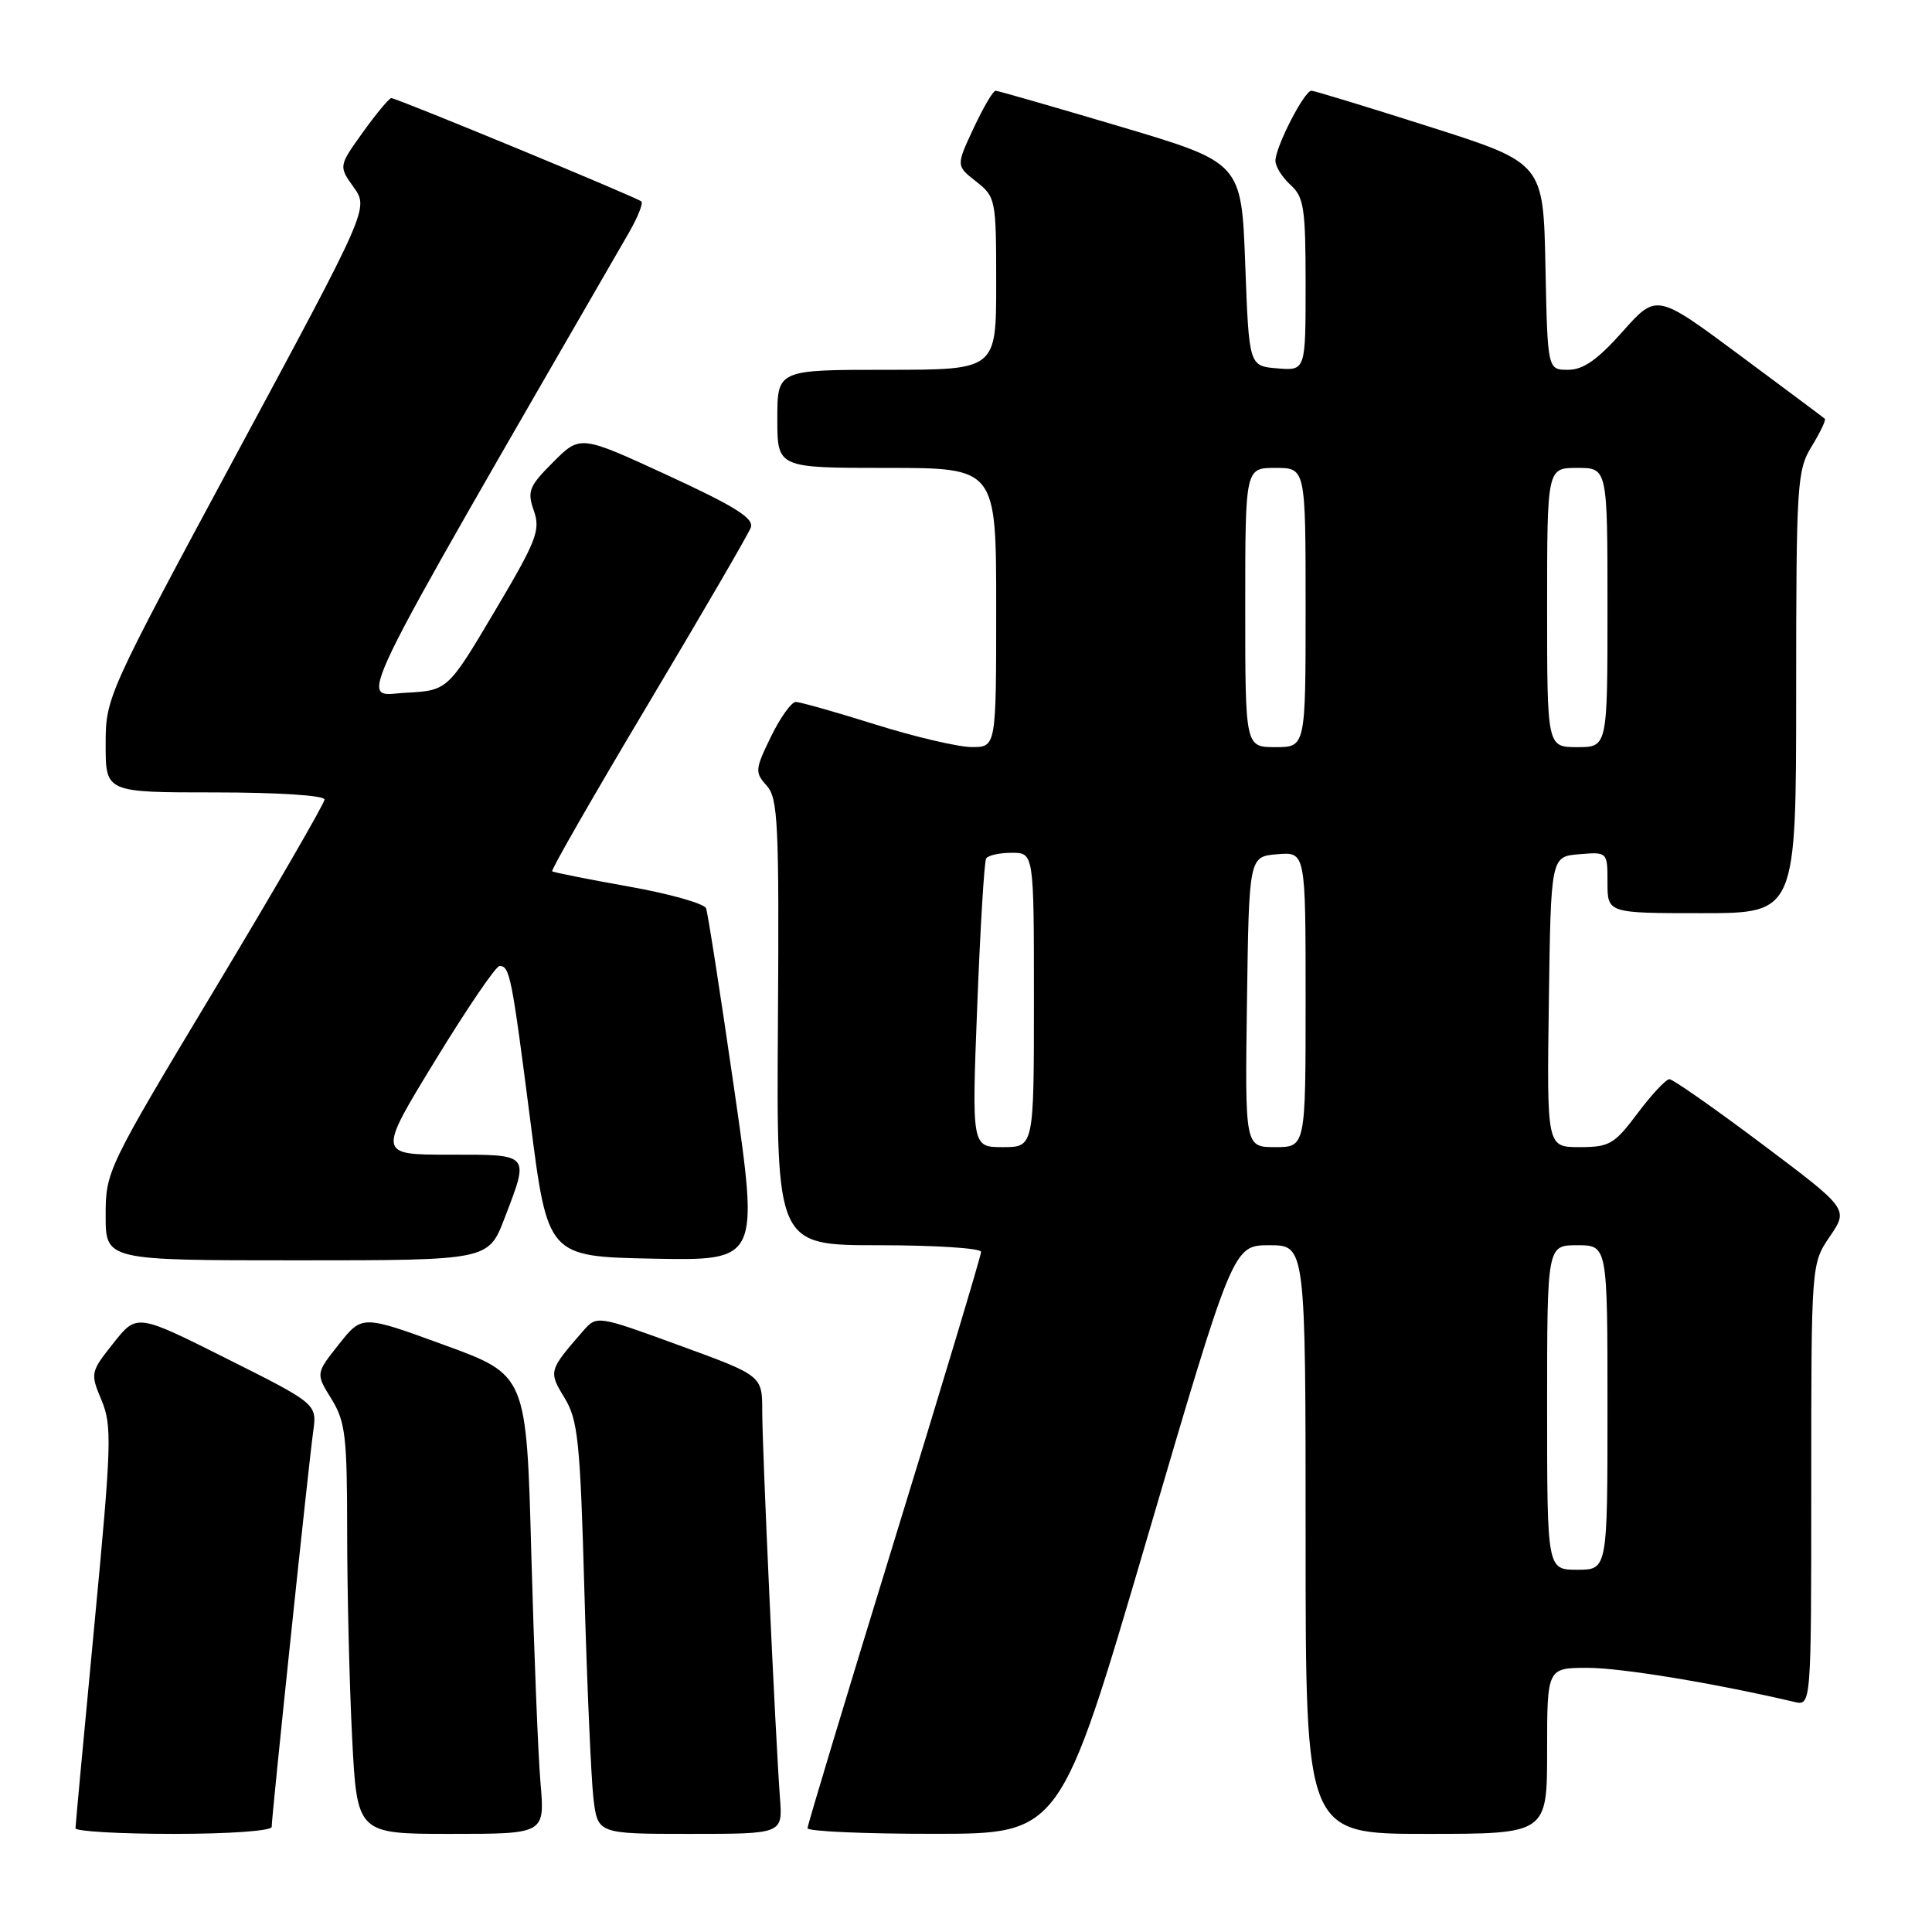 <?xml version="1.0" encoding="UTF-8" standalone="no"?>
<!DOCTYPE svg PUBLIC "-//W3C//DTD SVG 1.1//EN" "http://www.w3.org/Graphics/SVG/1.1/DTD/svg11.dtd" >
<svg xmlns="http://www.w3.org/2000/svg" xmlns:xlink="http://www.w3.org/1999/xlink" version="1.1" viewBox="0 0 256 256">
 <g >
 <path fill="currentColor"
d=" M 36.00 242.07 C 36.00 240.62 40.90 193.96 41.49 189.76 C 42.02 186.03 42.02 186.03 30.07 180.04 C 18.13 174.05 18.13 174.05 15.03 177.97 C 11.98 181.81 11.95 181.95 13.46 185.55 C 14.86 188.92 14.78 191.40 12.50 215.36 C 11.13 229.74 10.01 241.84 10.00 242.25 C 10.00 242.66 15.85 243.00 23.00 243.00 C 30.37 243.00 36.00 242.60 36.00 242.07 Z  M 71.62 236.25 C 71.30 232.54 70.76 218.86 70.40 205.85 C 69.76 182.19 69.76 182.19 58.87 178.22 C 47.98 174.24 47.98 174.24 44.91 178.12 C 41.83 182.00 41.83 182.00 43.92 185.37 C 45.77 188.37 46.00 190.30 46.00 203.12 C 46.01 211.03 46.30 223.24 46.66 230.25 C 47.31 243.00 47.31 243.00 59.76 243.00 C 72.20 243.00 72.20 243.00 71.62 236.25 Z  M 103.35 238.25 C 102.75 230.20 101.00 192.01 101.00 187.00 C 101.00 182.28 101.00 182.28 90.04 178.28 C 79.08 174.28 79.08 174.28 77.24 176.39 C 72.70 181.60 72.67 181.72 74.80 185.22 C 76.59 188.15 76.88 190.92 77.44 211.00 C 77.79 223.38 78.33 235.64 78.63 238.25 C 79.19 243.00 79.19 243.00 91.45 243.00 C 103.71 243.00 103.71 243.00 103.35 238.25 Z  M 151.95 203.99 C 163.40 165.00 163.40 165.00 168.20 165.00 C 173.00 165.00 173.00 165.00 173.00 204.00 C 173.00 243.00 173.00 243.00 189.00 243.00 C 205.00 243.00 205.00 243.00 205.00 232.00 C 205.00 221.00 205.00 221.00 210.39 221.00 C 214.85 221.00 227.16 223.03 237.75 225.51 C 240.00 226.04 240.00 226.04 240.00 196.75 C 240.00 167.46 240.00 167.46 242.47 163.83 C 244.94 160.20 244.94 160.20 233.49 151.60 C 227.19 146.87 221.67 143.00 221.21 143.00 C 220.75 143.00 218.85 145.03 217.00 147.50 C 213.91 151.62 213.27 152.00 209.29 152.00 C 204.96 152.00 204.96 152.00 205.23 132.75 C 205.50 113.50 205.50 113.50 209.25 113.19 C 213.00 112.88 213.00 112.88 213.00 116.94 C 213.00 121.00 213.00 121.00 225.50 121.00 C 238.00 121.00 238.00 121.00 238.00 91.75 C 238.01 64.03 238.11 62.32 240.06 59.14 C 241.19 57.29 241.97 55.65 241.80 55.49 C 241.64 55.34 236.55 51.54 230.50 47.05 C 219.50 38.88 219.50 38.88 215.00 43.94 C 211.67 47.68 209.79 49.00 207.78 49.00 C 205.06 49.00 205.06 49.00 204.78 35.30 C 204.50 21.60 204.50 21.60 189.50 16.82 C 181.25 14.19 174.17 12.03 173.77 12.02 C 172.84 12.00 169.00 19.47 169.00 21.31 C 169.00 22.07 169.90 23.50 171.00 24.50 C 172.78 26.11 173.00 27.58 173.00 37.72 C 173.00 49.12 173.00 49.12 169.25 48.81 C 165.50 48.50 165.50 48.50 165.00 35.02 C 164.50 21.55 164.50 21.55 148.50 16.79 C 139.70 14.18 132.24 12.03 131.92 12.02 C 131.60 12.01 130.29 14.24 129.01 16.98 C 126.68 21.96 126.68 21.96 129.34 24.05 C 131.94 26.10 132.00 26.39 132.00 37.57 C 132.00 49.00 132.00 49.00 117.50 49.00 C 103.00 49.00 103.00 49.00 103.00 55.50 C 103.00 62.00 103.00 62.00 117.50 62.00 C 132.00 62.00 132.00 62.00 132.00 80.50 C 132.00 99.00 132.00 99.00 128.75 98.99 C 126.96 98.98 121.22 97.64 116.00 96.00 C 110.78 94.36 106.03 93.02 105.45 93.01 C 104.87 93.01 103.39 95.08 102.15 97.62 C 100.04 101.96 100.01 102.35 101.59 104.10 C 103.09 105.76 103.25 109.05 103.08 135.48 C 102.88 165.00 102.88 165.00 116.44 165.00 C 123.90 165.00 130.00 165.39 130.00 165.88 C 130.00 166.36 124.83 183.57 118.50 204.13 C 112.18 224.68 107.00 241.84 107.00 242.25 C 107.00 242.66 114.54 243.00 123.75 242.99 C 140.50 242.99 140.50 242.99 151.95 203.99 Z  M 66.86 161.41 C 70.16 152.79 70.35 153.00 59.52 153.00 C 50.04 153.00 50.04 153.00 57.68 140.50 C 61.88 133.62 65.71 128.00 66.19 128.00 C 67.55 128.00 67.80 129.30 70.27 148.50 C 72.57 166.50 72.57 166.50 86.57 166.78 C 100.57 167.05 100.57 167.05 97.28 144.28 C 95.47 131.75 93.79 120.98 93.56 120.36 C 93.33 119.73 88.72 118.43 83.32 117.47 C 77.92 116.51 73.35 115.60 73.17 115.45 C 72.98 115.29 78.70 105.34 85.86 93.33 C 93.02 81.33 99.15 70.79 99.48 69.92 C 99.95 68.70 97.50 67.15 88.49 62.99 C 76.89 57.64 76.89 57.64 73.31 61.22 C 70.09 64.44 69.83 65.09 70.74 67.68 C 71.64 70.27 71.11 71.63 65.53 81.03 C 59.32 91.50 59.32 91.50 53.68 91.80 C 47.57 92.12 45.56 96.27 83.34 30.82 C 84.51 28.79 85.25 26.93 84.98 26.69 C 84.39 26.15 52.57 13.00 51.85 13.00 C 51.57 13.00 49.88 15.03 48.10 17.50 C 44.87 22.01 44.87 22.01 46.86 24.81 C 48.86 27.61 48.86 27.61 31.43 59.99 C 14.11 92.16 14.00 92.41 14.00 98.68 C 14.00 105.00 14.00 105.00 28.50 105.00 C 36.83 105.00 43.00 105.40 43.00 105.94 C 43.00 106.45 36.47 117.73 28.50 131.00 C 14.17 154.84 14.00 155.20 14.00 161.06 C 14.00 167.00 14.00 167.00 39.36 167.00 C 64.72 167.00 64.72 167.00 66.86 161.41 Z  M 205.00 186.50 C 205.00 165.00 205.00 165.00 209.00 165.00 C 213.00 165.00 213.00 165.00 213.00 186.50 C 213.00 208.00 213.00 208.00 209.00 208.00 C 205.00 208.00 205.00 208.00 205.00 186.50 Z  M 129.49 133.25 C 129.89 122.94 130.42 114.16 130.67 113.75 C 130.92 113.34 132.44 113.00 134.06 113.00 C 137.00 113.00 137.00 113.00 137.00 132.50 C 137.00 152.00 137.00 152.00 132.88 152.00 C 128.76 152.00 128.76 152.00 129.49 133.25 Z  M 165.23 132.75 C 165.50 113.50 165.50 113.50 169.25 113.19 C 173.00 112.88 173.00 112.88 173.00 132.44 C 173.00 152.00 173.00 152.00 168.98 152.00 C 164.96 152.00 164.96 152.00 165.23 132.75 Z  M 165.00 80.50 C 165.00 62.00 165.00 62.00 169.00 62.00 C 173.00 62.00 173.00 62.00 173.00 80.50 C 173.00 99.00 173.00 99.00 169.00 99.00 C 165.00 99.00 165.00 99.00 165.00 80.50 Z  M 205.00 80.50 C 205.00 62.00 205.00 62.00 209.00 62.00 C 213.00 62.00 213.00 62.00 213.00 80.50 C 213.00 99.00 213.00 99.00 209.00 99.00 C 205.00 99.00 205.00 99.00 205.00 80.50 Z "/>
</g>
</svg>